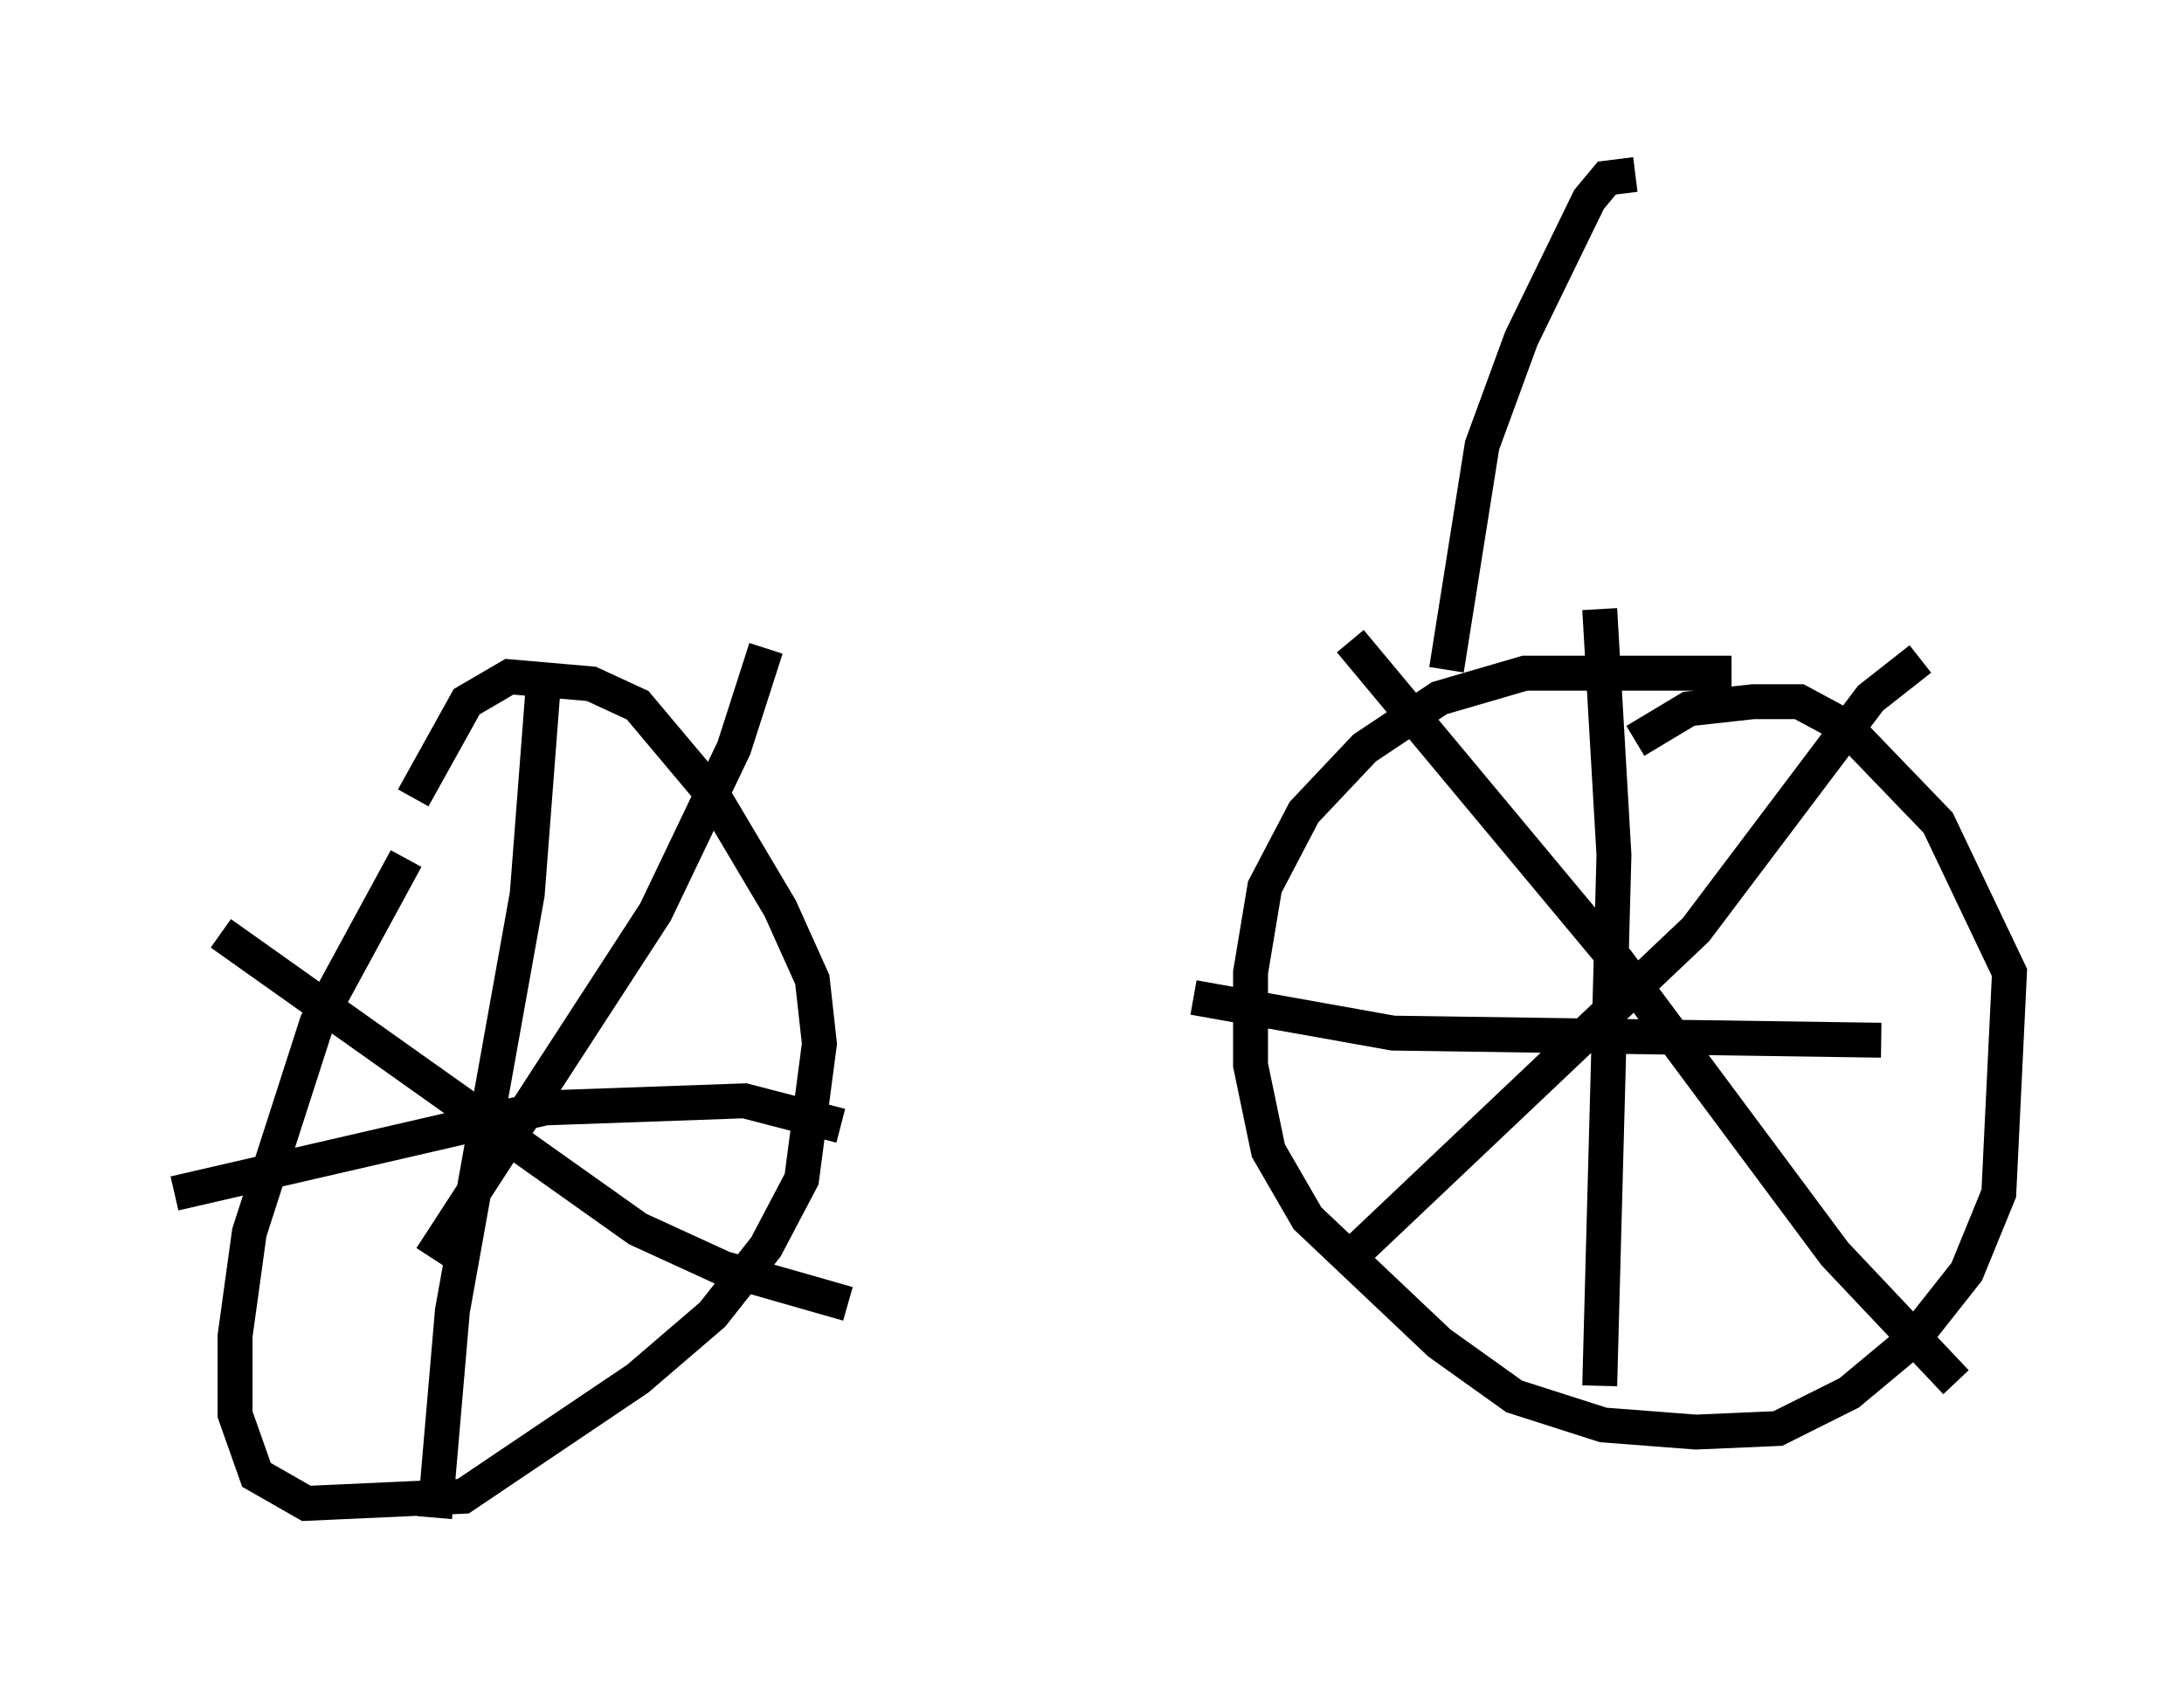 <?xml version="1.0" encoding="utf-8" ?>
<svg baseProfile="full" height="48.486" version="1.1" width="62.573" xmlns="http://www.w3.org/2000/svg" xmlns:ev="http://www.w3.org/2001/xml-events" xmlns:xlink="http://www.w3.org/1999/xlink"><defs /><rect fill="white" height="48.486" width="62.573" x="0" y="0" /><path d="M13.677, 22.048 m-2.042, 2.552 l-2.552, 4.696 -1.94, 6.023 l-0.408, 2.96 0.0, 2.246 l0.613, 1.735 1.429, 0.817 l4.492, -0.204 5.002, -3.369 l2.144, -1.838 1.531, -1.94 l1.021, -1.94 0.51, -3.879 l-0.204, -1.838 -0.919, -2.042 l-1.94, -3.267 -2.144, -2.552 l-1.327, -0.613 -2.348, -0.204 l-1.225, 0.715 -1.531, 2.756 m37.771, -3.573 l-5.921, 0.0 -2.45, 0.715 l-2.144, 1.429 -1.735, 1.838 l-1.123, 2.144 -0.408, 2.45 l0.0, 2.654 0.51, 2.45 l1.123, 1.94 3.777, 3.573 l2.144, 1.531 2.552, 0.817 l2.654, 0.204 2.348, -0.102 l2.042, -1.021 1.838, -1.531 l1.531, -1.94 0.919, -2.246 l0.306, -6.329 -2.042, -4.288 l-2.654, -2.756 -1.327, -0.715 l-1.327, 0.0 -1.838, 0.204 l-1.531, 0.919 m-8.167, -2.858 l7.656, 9.188 6.227, 8.371 l3.471, 3.675 m-1.021, -20.723 l-1.429, 1.123 -5.002, 6.635 l-9.698, 9.188 m6.942, -18.375 l0.408, 7.044 -0.408, 15.211 m-11.638, -11.127 l5.717, 1.021 13.986, 0.204 m-31.952, -11.229 l-0.919, 2.858 -2.246, 4.696 l-6.431, 9.902 m-6.023, -9.29 l11.944, 8.473 2.45, 1.123 l3.573, 1.021 m-11.842, 6.125 l0.51, -5.921 2.144, -11.944 l0.51, -6.635 m-10.617, 15.211 l10.617, -2.45 5.717, -0.204 l2.756, 0.715 m11.229, -11.127 l0.0, 0.0 m6.125, -1.94 l1.021, -6.431 1.123, -3.063 l1.94, -3.981 0.51, -0.613 l0.817, -0.102 " fill="none" stroke="black" stroke-width="1" /></svg>